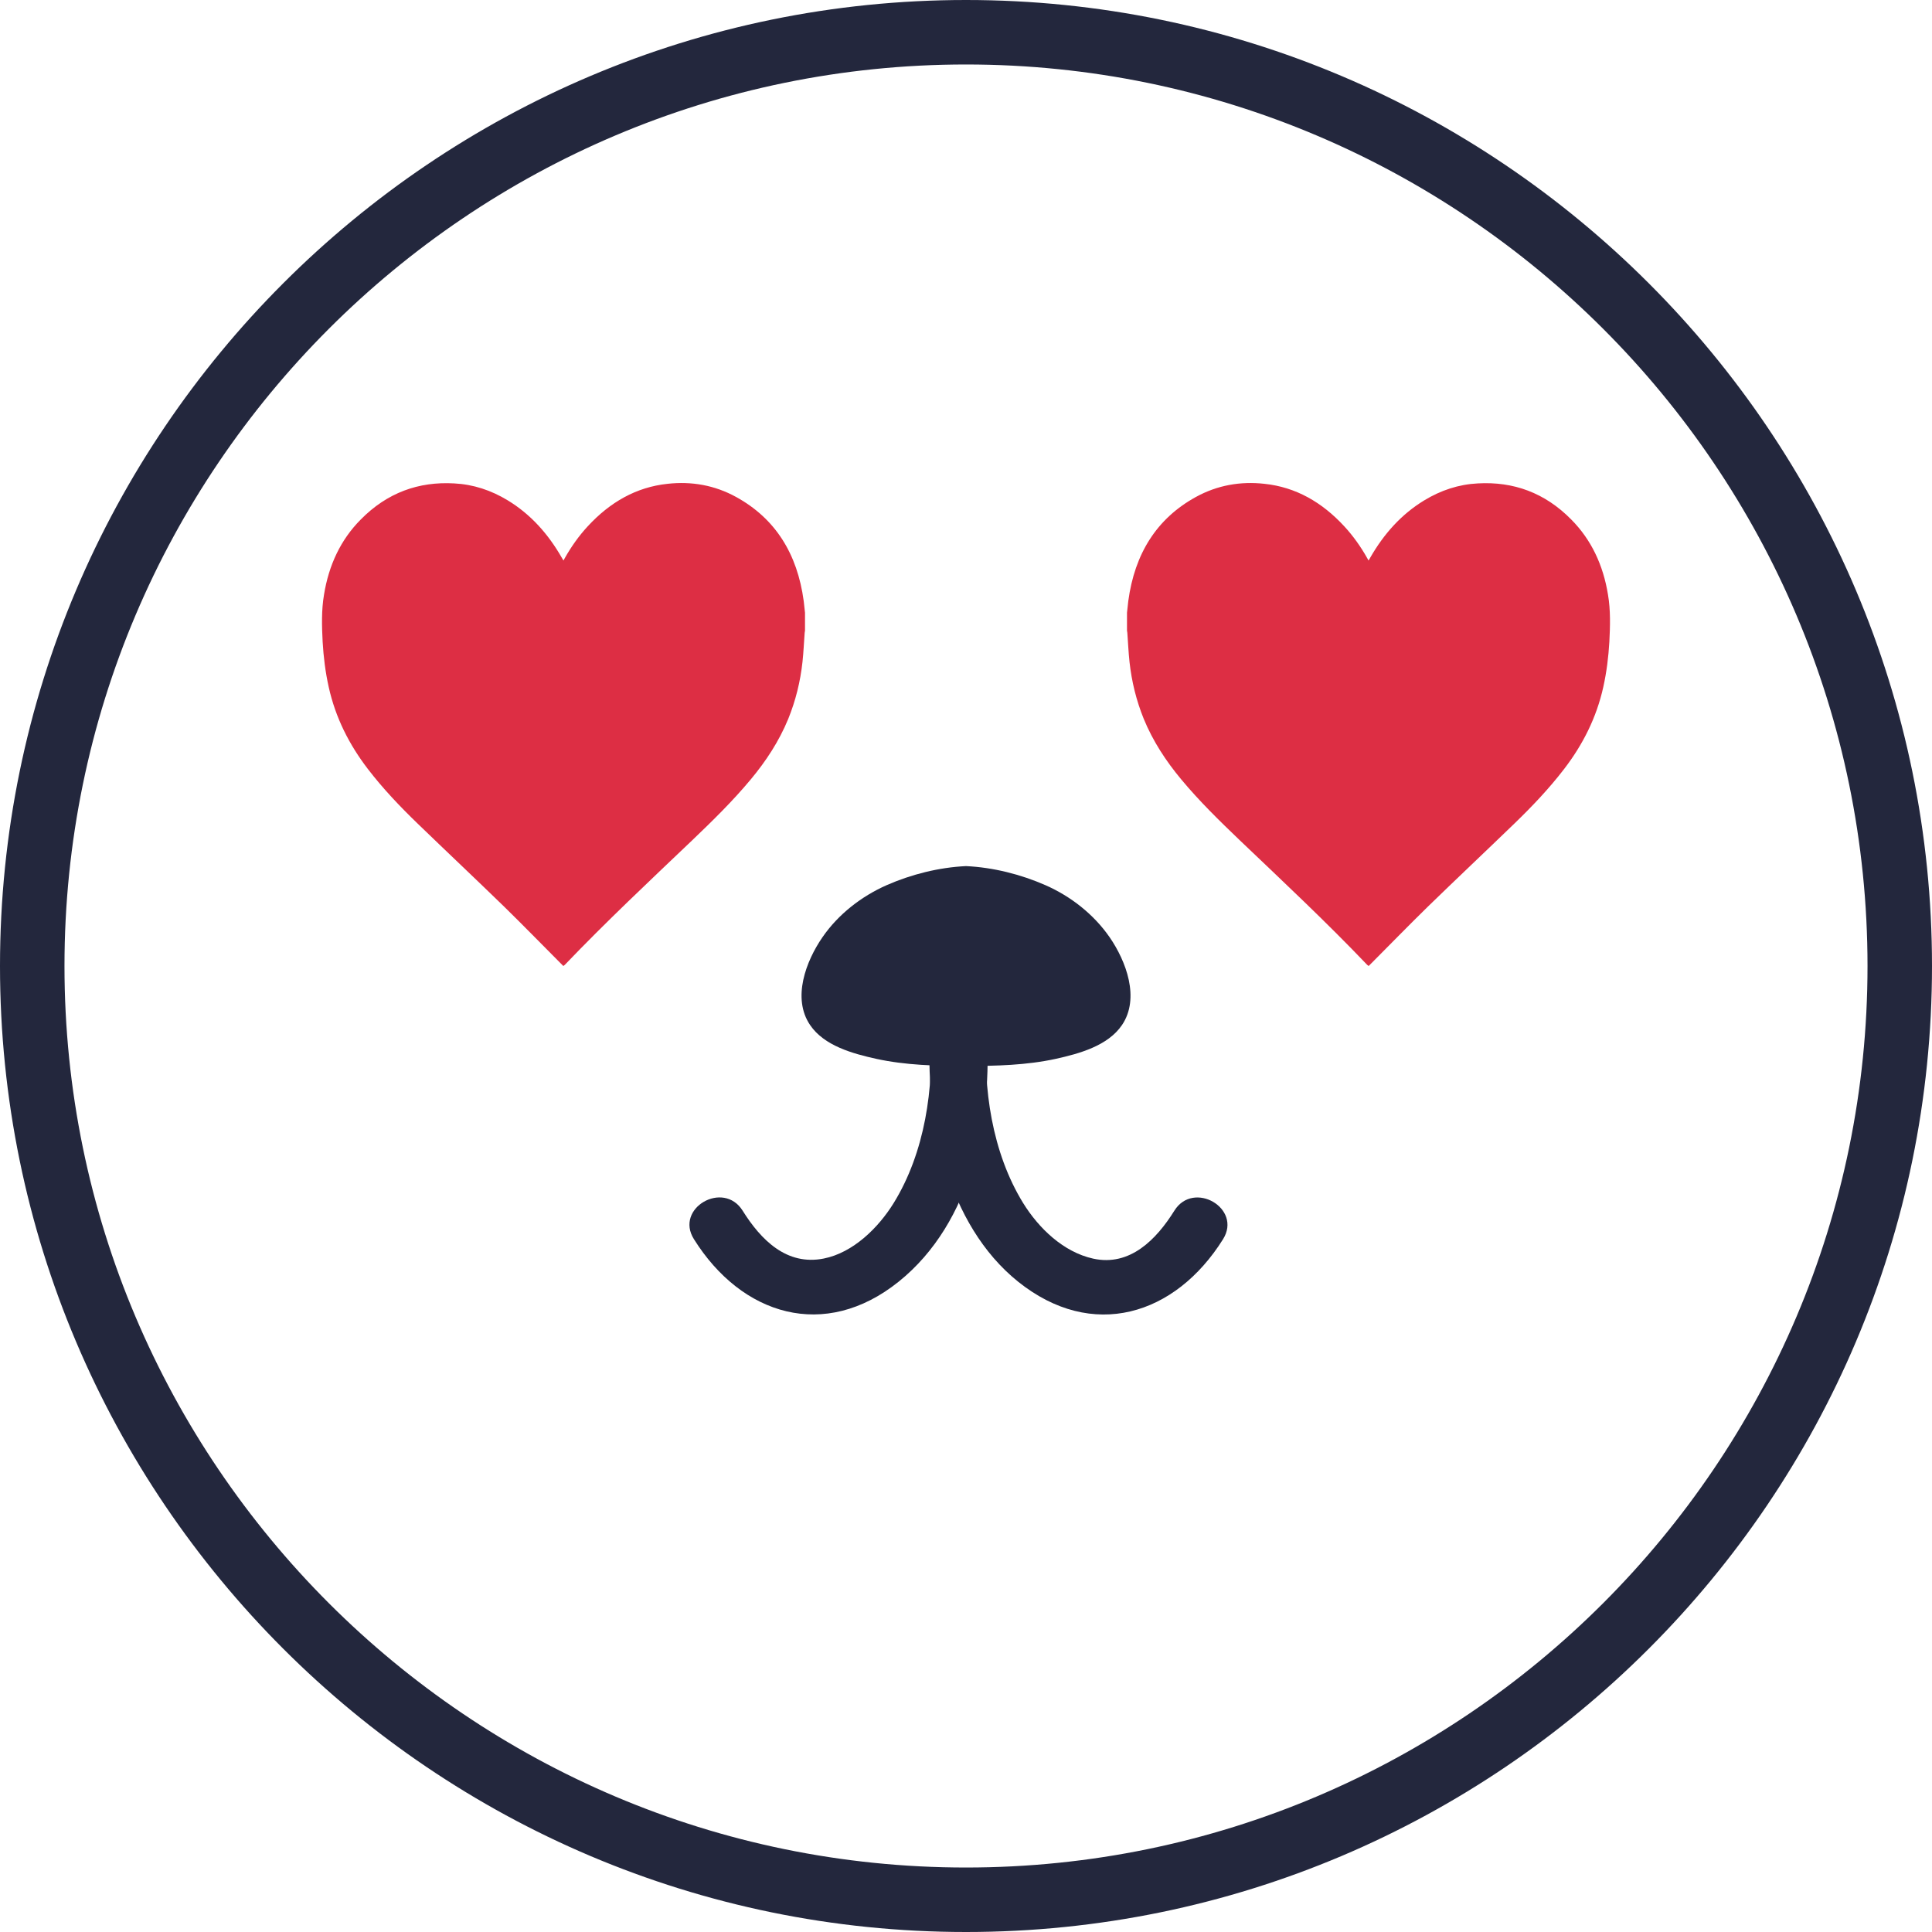 <svg width="24" height="24" viewBox="0 0 24 24" fill="none" xmlns="http://www.w3.org/2000/svg">
<path d="M12 24C5.383 24 0 18.617 0 12C0 5.383 5.383 0 12 0C18.617 0 24 5.383 24 12C24 18.617 18.617 24 12 24ZM12 0.801C5.825 0.801 0.801 5.825 0.801 12C0.801 18.175 5.825 23.199 12 23.199C18.175 23.199 23.199 18.175 23.199 12C23.199 5.825 18.175 0.801 12 0.801Z" fill="#23273D"/>
<path d="M13.783 11.641C13.586 11.357 13.301 11.134 12.987 10.996C12.679 10.861 12.337 10.775 12 10.759C11.665 10.775 11.321 10.861 11.014 10.996C10.7 11.135 10.414 11.357 10.218 11.641C10.012 11.939 9.837 12.399 10.063 12.733C10.238 12.992 10.595 13.089 10.884 13.153C11.25 13.233 11.628 13.242 12 13.242C12.373 13.242 12.751 13.233 13.117 13.153C13.405 13.089 13.763 12.992 13.938 12.733C14.163 12.4 13.989 11.939 13.783 11.641Z" fill="#23273D"/>
<path d="M11.555 12.789C11.606 13.512 11.489 14.317 11.102 14.944C10.914 15.249 10.6 15.561 10.233 15.634C9.772 15.726 9.452 15.402 9.225 15.039C8.986 14.658 8.379 15.009 8.62 15.393C9.214 16.342 10.245 16.659 11.164 15.921C12.083 15.183 12.332 13.869 12.256 12.788C12.225 12.34 11.523 12.337 11.555 12.788V12.789Z" fill="#23273D"/>
<path d="M11.557 12.789C11.481 13.87 11.762 15.212 12.648 15.922C13.568 16.659 14.598 16.344 15.193 15.394C15.433 15.01 14.826 14.658 14.588 15.04C14.366 15.396 14.037 15.736 13.579 15.635C13.209 15.553 12.904 15.258 12.71 14.945C12.324 14.318 12.207 13.514 12.258 12.79C12.29 12.339 11.588 12.341 11.557 12.79V12.789Z" fill="#23273D"/>
<path d="M10 7.608V7.832C10 7.842 9.997 7.849 9.996 7.859C9.987 7.979 9.982 8.1 9.969 8.221C9.942 8.468 9.884 8.703 9.792 8.93C9.677 9.21 9.515 9.455 9.328 9.68C9.101 9.953 8.849 10.199 8.596 10.441C8.064 10.948 7.528 11.451 7.017 11.985C7.011 11.991 7.005 11.994 6.998 12C6.985 11.988 6.976 11.977 6.964 11.966C6.731 11.732 6.5 11.495 6.264 11.264C5.907 10.917 5.545 10.576 5.187 10.23C4.969 10.019 4.758 9.798 4.57 9.553C4.339 9.252 4.168 8.917 4.083 8.533C4.042 8.348 4.019 8.162 4.008 7.973C3.998 7.778 3.992 7.581 4.025 7.387C4.084 7.022 4.231 6.705 4.482 6.453C4.809 6.121 5.199 5.98 5.642 6.005C5.879 6.017 6.101 6.09 6.308 6.216C6.591 6.388 6.809 6.631 6.98 6.93C6.985 6.941 6.993 6.95 7 6.963C7.007 6.95 7.011 6.943 7.015 6.935C7.096 6.791 7.191 6.657 7.301 6.538C7.577 6.239 7.903 6.051 8.293 6.01C8.59 5.977 8.878 6.027 9.145 6.174C9.632 6.442 9.905 6.879 9.984 7.466C9.99 7.515 9.994 7.563 10 7.611V7.608Z" fill="#DD2E44"/>
<path d="M14 7.608V7.832C14 7.842 14.003 7.849 14.004 7.859C14.013 7.979 14.018 8.1 14.031 8.221C14.058 8.468 14.116 8.703 14.208 8.93C14.323 9.21 14.485 9.455 14.672 9.68C14.899 9.953 15.151 10.199 15.404 10.441C15.936 10.948 16.473 11.451 16.983 11.985C16.989 11.991 16.995 11.994 17.002 12C17.015 11.988 17.024 11.977 17.036 11.966C17.269 11.732 17.5 11.495 17.736 11.264C18.093 10.917 18.455 10.576 18.813 10.23C19.031 10.019 19.242 9.798 19.43 9.553C19.661 9.252 19.832 8.917 19.917 8.533C19.958 8.348 19.981 8.162 19.992 7.973C20.002 7.778 20.008 7.581 19.975 7.387C19.916 7.022 19.769 6.705 19.518 6.453C19.191 6.121 18.801 5.98 18.358 6.005C18.121 6.017 17.899 6.09 17.692 6.216C17.409 6.388 17.191 6.631 17.02 6.93C17.015 6.941 17.008 6.95 17 6.963C16.993 6.95 16.989 6.943 16.985 6.935C16.904 6.791 16.809 6.657 16.699 6.538C16.423 6.239 16.097 6.051 15.707 6.01C15.41 5.977 15.122 6.027 14.855 6.174C14.368 6.442 14.095 6.879 14.016 7.466C14.01 7.515 14.006 7.563 14 7.611V7.608Z" fill="#DD2E44"/>
</svg>
